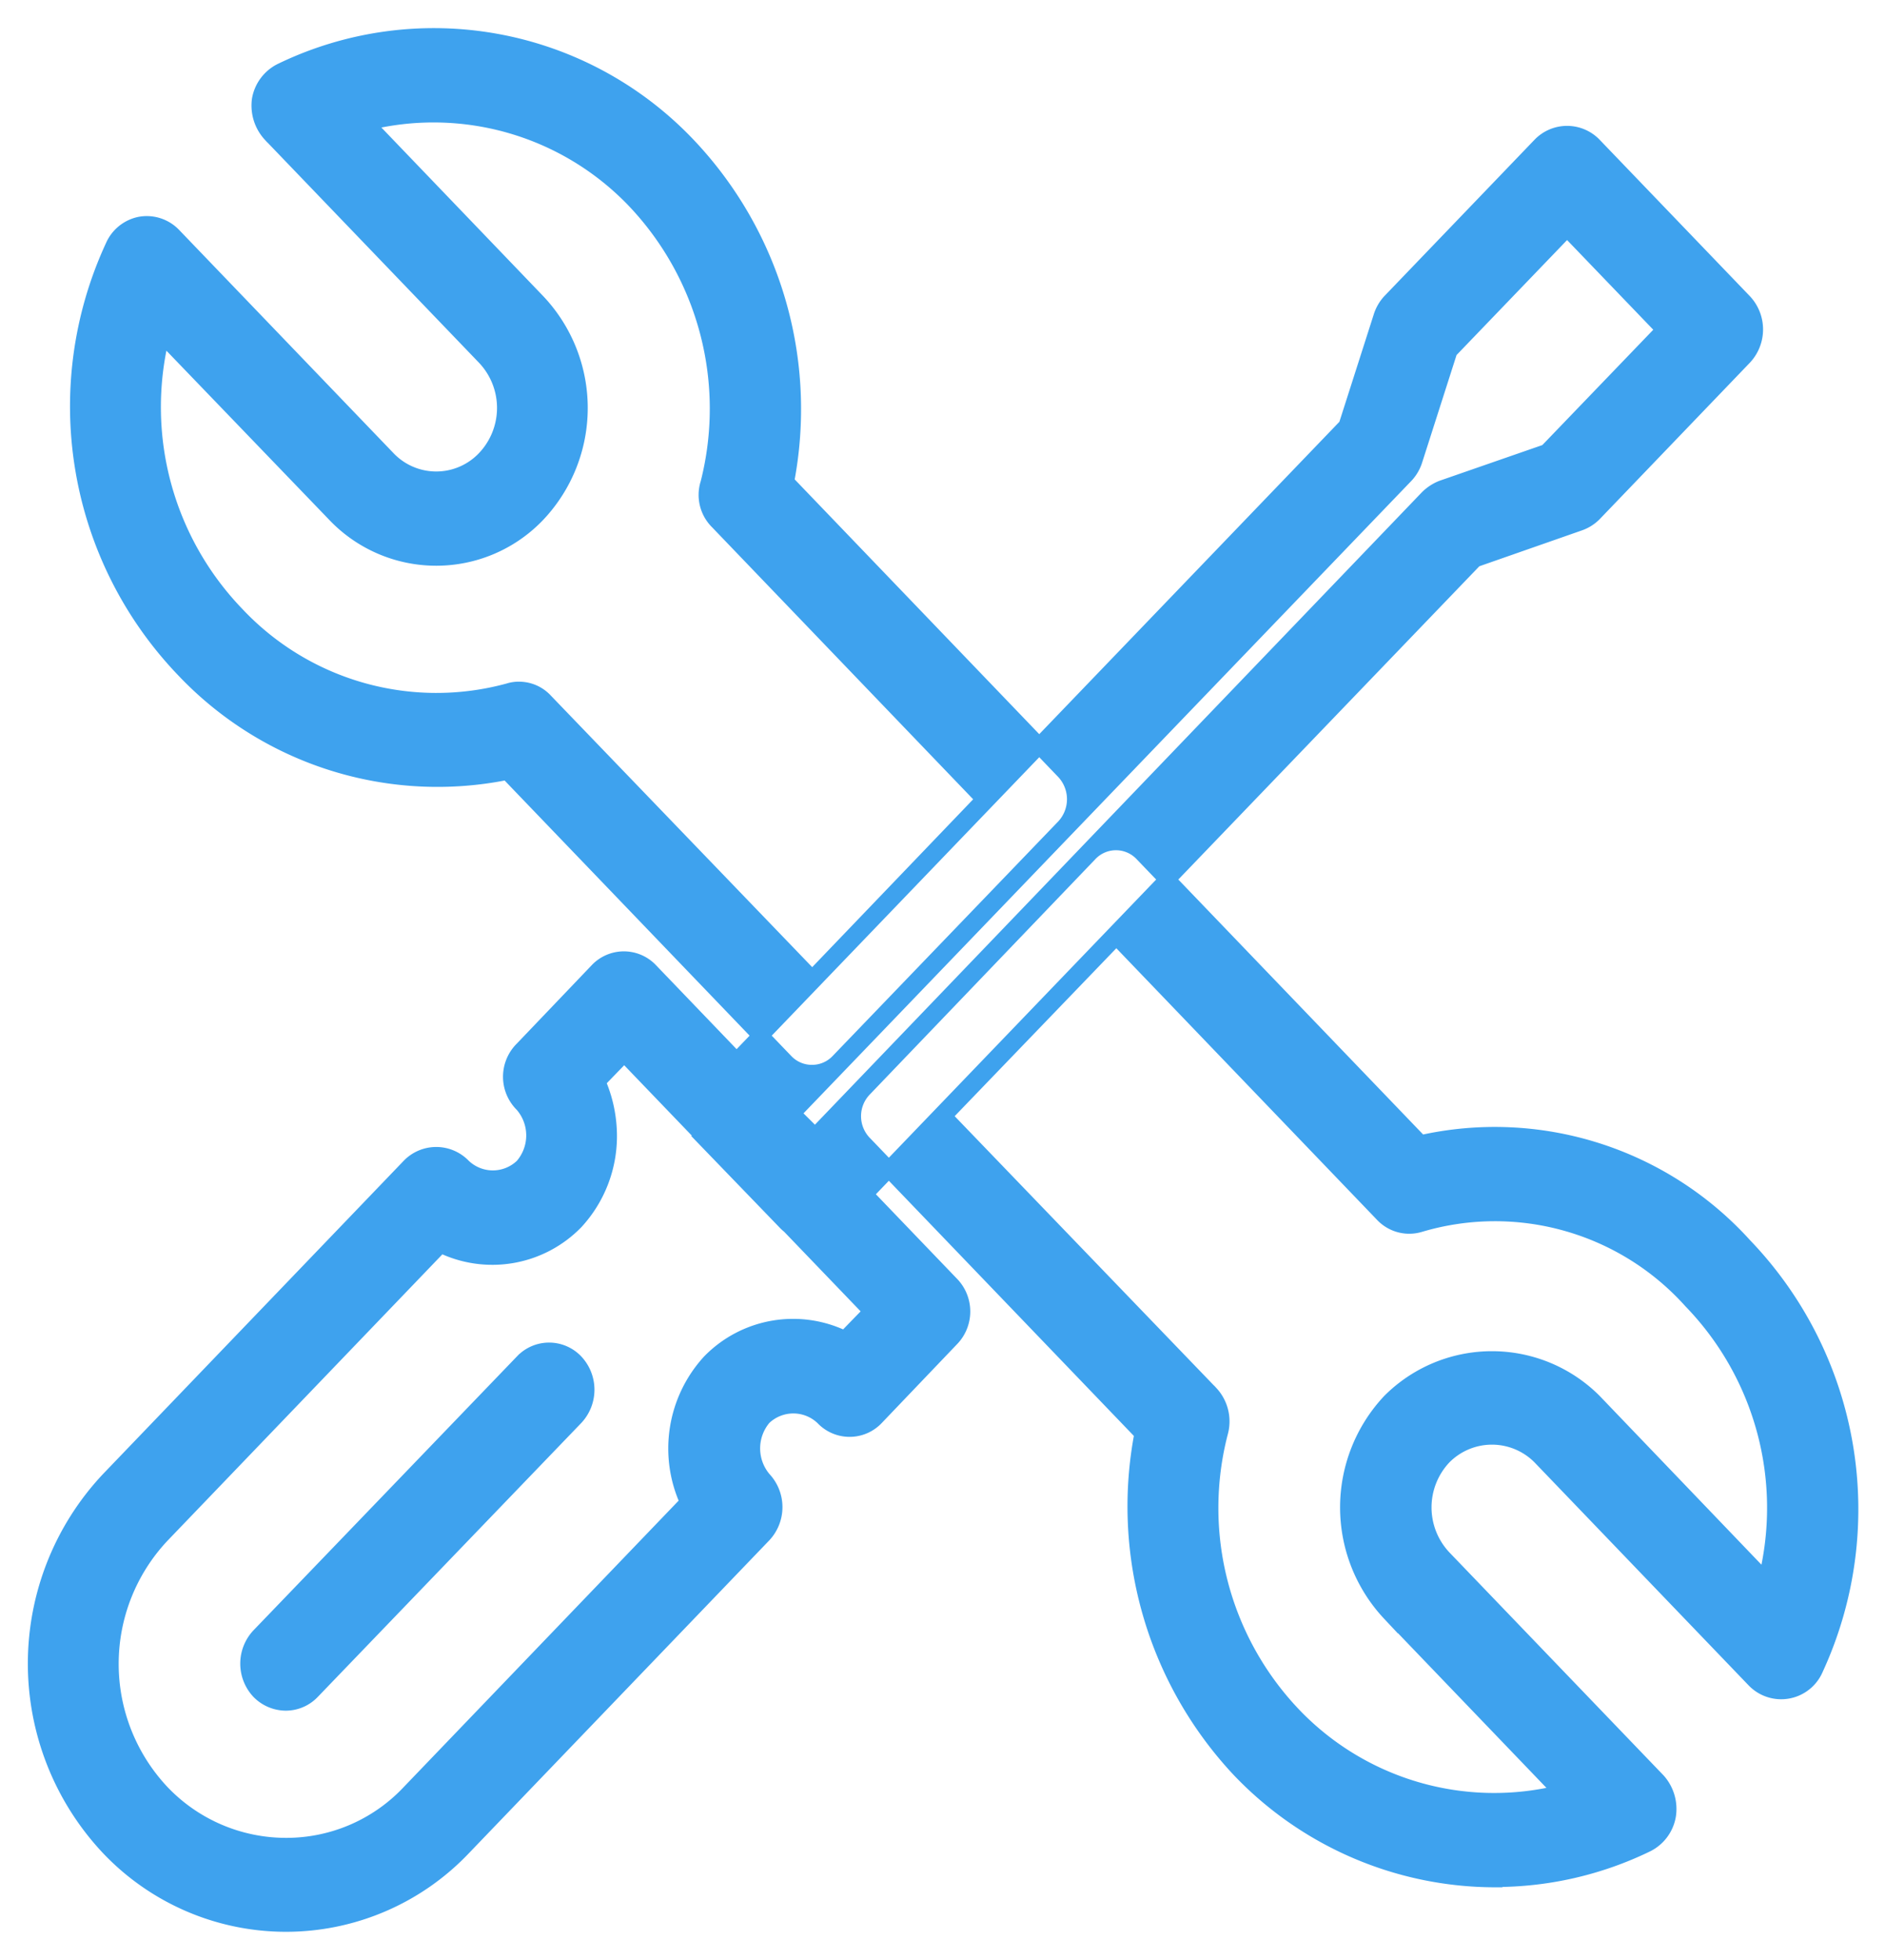 <svg xmlns="http://www.w3.org/2000/svg" width="25.97" height="27" viewBox="0 0 25.97 27">
  <defs>
    <style>
      .cls-1 {
        fill: #3ea2ee;
        stroke: #3ea2ee;
        stroke-width: 0.22px;
        fill-rule: evenodd;
      }
    </style>
  </defs>
  <path id="icon-menu-2.svg" class="cls-1" d="M1708.44,941a3.367,3.367,0,0,1-2.44-1.048,3.7,3.7,0,0,1,0-5.073l4.14-4.312a0.513,0.513,0,0,1,.74,0,0.592,0.592,0,0,0,.82,0,0.65,0.65,0,0,0,0-.854,0.534,0.534,0,0,1,0-.762l1.03-1.078a0.5,0.5,0,0,1,.73,0l4.14,4.312a0.538,0.538,0,0,1,0,.761l-1.03,1.078a0.5,0.5,0,0,1-.73,0,0.594,0.594,0,0,0-.82,0,0.659,0.659,0,0,0,0,.855,0.559,0.559,0,0,1,0,.762l-4.14,4.311A3.367,3.367,0,0,1,1708.44,941Zm2.13-9.355-3.84,4a2.586,2.586,0,0,0,0,3.549,2.367,2.367,0,0,0,1.71.732,2.328,2.328,0,0,0,1.7-.732l3.84-4a1.765,1.765,0,0,1,.3-1.933,1.6,1.6,0,0,1,1.86-.316l0.37-.381-3.41-3.549-0.37.382a1.858,1.858,0,0,1,.16.743,1.738,1.738,0,0,1-.46,1.188A1.6,1.6,0,0,1,1710.57,931.645Zm-2.13,6.309a0.517,0.517,0,0,1-.37-0.157,0.559,0.559,0,0,1,0-.762l3.63-3.773a0.5,0.5,0,0,1,.73,0,0.559,0.559,0,0,1,0,.762l-3.63,3.773A0.5,0.5,0,0,1,1708.44,937.954Zm7.25-8.676a0.5,0.5,0,0,1-.37-0.158l-3.83-3.988a4.81,4.81,0,0,1-4.45-1.4,5.24,5.24,0,0,1-.98-5.837,0.514,0.514,0,0,1,.37-0.3,0.507,0.507,0,0,1,.46.15l2.95,3.071a0.922,0.922,0,0,0,1.34,0,1.014,1.014,0,0,0,0-1.394l-2.95-3.071a0.586,0.586,0,0,1-.15-0.475,0.545,0.545,0,0,1,.29-0.394,4.824,4.824,0,0,1,5.61,1.023,5.278,5.278,0,0,1,1.35,4.634l3.83,3.989a0.559,0.559,0,0,1,0,.762l-3.11,3.233A0.5,0.5,0,0,1,1715.69,929.278ZM1711.65,924a0.487,0.487,0,0,1,.36.158l3.68,3.823,2.37-2.471-3.67-3.823a0.518,0.518,0,0,1-.13-0.529,4.165,4.165,0,0,0-1.01-3.89,3.833,3.833,0,0,0-3.71-1.076l2.37,2.469a2.132,2.132,0,0,1,0,2.918,1.925,1.925,0,0,1-2.8,0l-2.38-2.472a4.117,4.117,0,0,0,1.03,3.858,3.779,3.779,0,0,0,3.75,1.056A0.438,0.438,0,0,1,1711.65,924Zm13.44,16.387a4.868,4.868,0,0,1-3.51-1.509,5.3,5.3,0,0,1-1.34-4.634l-3.83-3.988a0.54,0.54,0,0,1,0-.762l3.1-3.234a0.5,0.5,0,0,1,.73,0l3.83,3.988a4.634,4.634,0,0,1,4.46,1.41,5.241,5.241,0,0,1,.98,5.829,0.512,0.512,0,0,1-.84.152l-2.95-3.072a0.936,0.936,0,0,0-1.33,0,1.014,1.014,0,0,0,0,1.394l2.95,3.071a0.581,0.581,0,0,1,.14.475,0.543,0.543,0,0,1-.29.394A4.774,4.774,0,0,1,1725.09,940.383Zm-7.59-10.512,3.68,3.822a0.565,0.565,0,0,1,.13.529,4.135,4.135,0,0,0,1,3.89,3.828,3.828,0,0,0,3.71,1.076l-2.37-2.469a2.132,2.132,0,0,1,0-2.918,1.985,1.985,0,0,1,2.81,0l2.37,2.472a4.1,4.1,0,0,0-1.03-3.859,3.633,3.633,0,0,0-3.74-1.055,0.5,0.5,0,0,1-.51-0.137l-3.67-3.823Zm-1.76,1.562a0.513,0.513,0,0,1-.36-0.147l-1.03-1.025a0.544,0.544,0,0,1-.17-0.391,0.536,0.536,0,0,1,.15-0.371,0.5,0.5,0,0,1,.73-0.019l1.03,1.024a0.5,0.5,0,0,1,.16.391,0.524,0.524,0,0,1-.14.371A0.5,0.5,0,0,1,1715.74,931.433Zm-0.05.054a0.5,0.5,0,0,1-.37-0.158l-1.04-1.077a0.559,0.559,0,0,1,0-.762l8.77-9.126,0.48-1.5a0.553,0.553,0,0,1,.12-0.211l2.07-2.155a0.512,0.512,0,0,1,.74,0l2.07,2.155a0.559,0.559,0,0,1,0,.762l-2.07,2.156a0.534,0.534,0,0,1-.21.13l-1.43.5-8.77,9.125A0.492,0.492,0,0,1,1715.69,931.487Zm-0.31-1.616,0.31,0.315,8.48-8.834a0.593,0.593,0,0,1,.2-0.13l1.44-.5,1.62-1.684-1.34-1.394-1.62,1.685-0.48,1.5a0.549,0.549,0,0,1-.12.21Z" transform="translate(-1704.5 -914.5)"/>
</svg>
